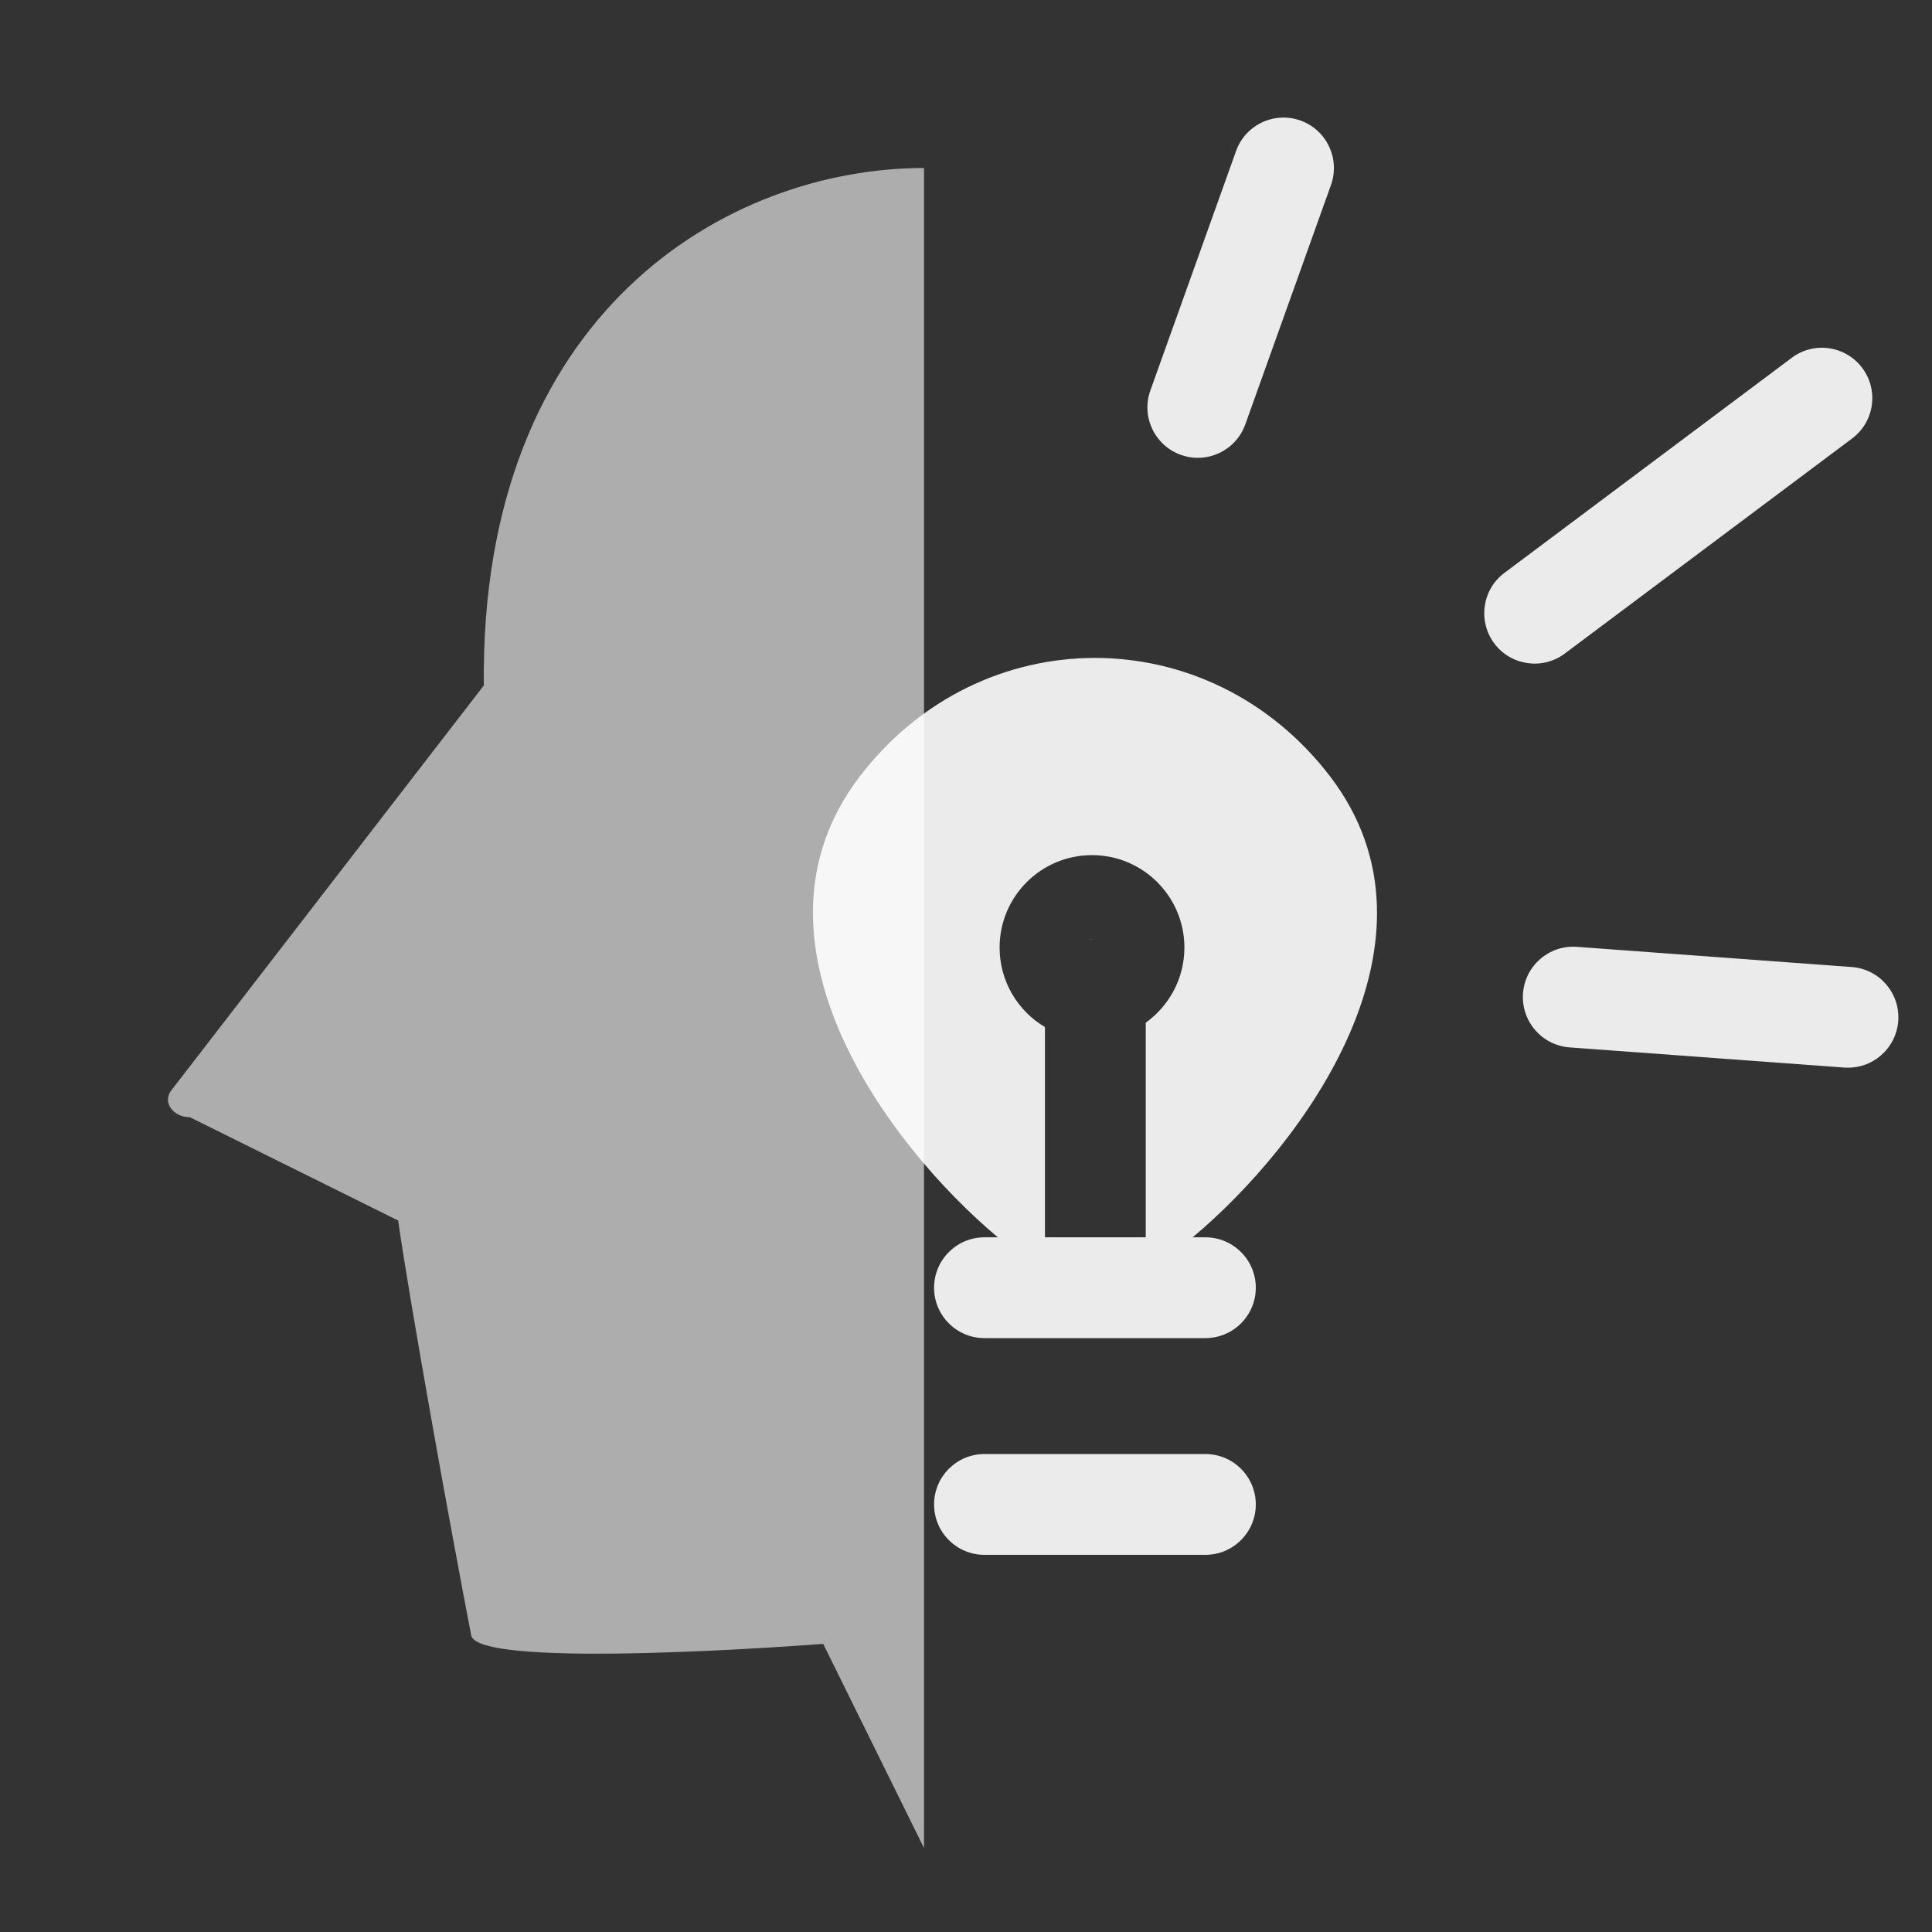 <svg width="25" height="25" viewBox="0 0 23 23" fill="none" xmlns="http://www.w3.org/2000/svg">
<rect x="0" y="0" width="23" height="23" fill="#333333" stroke="none"/>
<path d="M11 2C8.66 2 5.71 3.72 5.76 8.16L2.04 12.98C1.93 13.12 2.06 13.3 2.26 13.3L4.74 14.53C4.87 15.45 5.35 18.13 5.61 19.47C5.7 19.89 9.8 19.57 9.8 19.57L11 22" fill="#fff" fill-opacity="0.6"/>
<path fill-rule="evenodd" clip-rule="evenodd" d="M15.845 2.202C15.956 1.89 15.794 1.547 15.482 1.435C15.17 1.323 14.826 1.486 14.715 1.798L13.695 4.648C13.583 4.96 13.746 5.303 14.058 5.415C14.37 5.527 14.713 5.364 14.825 5.052L15.845 2.202ZM22.049 5.22C22.314 5.022 22.368 4.646 22.17 4.381C21.971 4.115 21.595 4.061 21.33 4.26L17.91 6.82C17.645 7.018 17.591 7.394 17.789 7.66C17.988 7.925 18.364 7.979 18.629 7.78L22.049 5.22ZM18.131 11.826C18.155 11.496 18.443 11.247 18.773 11.272L22.043 11.512C22.374 11.536 22.622 11.823 22.598 12.154C22.574 12.485 22.286 12.733 21.956 12.709L18.686 12.469C18.355 12.444 18.107 12.157 18.131 11.826ZM11.72 17.31C11.388 17.31 11.12 17.579 11.12 17.91C11.12 18.241 11.388 18.51 11.72 18.51H14.35C14.681 18.51 14.95 18.241 14.95 17.91C14.95 17.579 14.681 17.31 14.35 17.31H11.72ZM11.12 15.33C11.12 14.999 11.388 14.73 11.72 14.73H11.879C10.56 13.623 8.754 11.193 10.23 9.25C11.67 7.36 14.4 7.36 15.84 9.25C17.314 11.191 15.52 13.624 14.198 14.73H14.35C14.681 14.73 14.95 14.999 14.95 15.33C14.95 15.661 14.681 15.93 14.35 15.93H11.72C11.388 15.93 11.12 15.661 11.12 15.33ZM13.64 14.73V12.175C13.918 11.975 14.1 11.649 14.1 11.28C14.1 10.673 13.607 10.18 13 10.18C12.392 10.18 11.9 10.673 11.9 11.28C11.9 11.683 12.117 12.036 12.44 12.227V14.73H13.64ZM12.973 11.184C12.986 11.182 12.998 11.181 13.011 11.181C13.008 11.18 13.004 11.18 13 11.18C12.99 11.18 12.981 11.181 12.973 11.184Z" fill="#fff" fill-opacity="0.9"/>
</svg>
